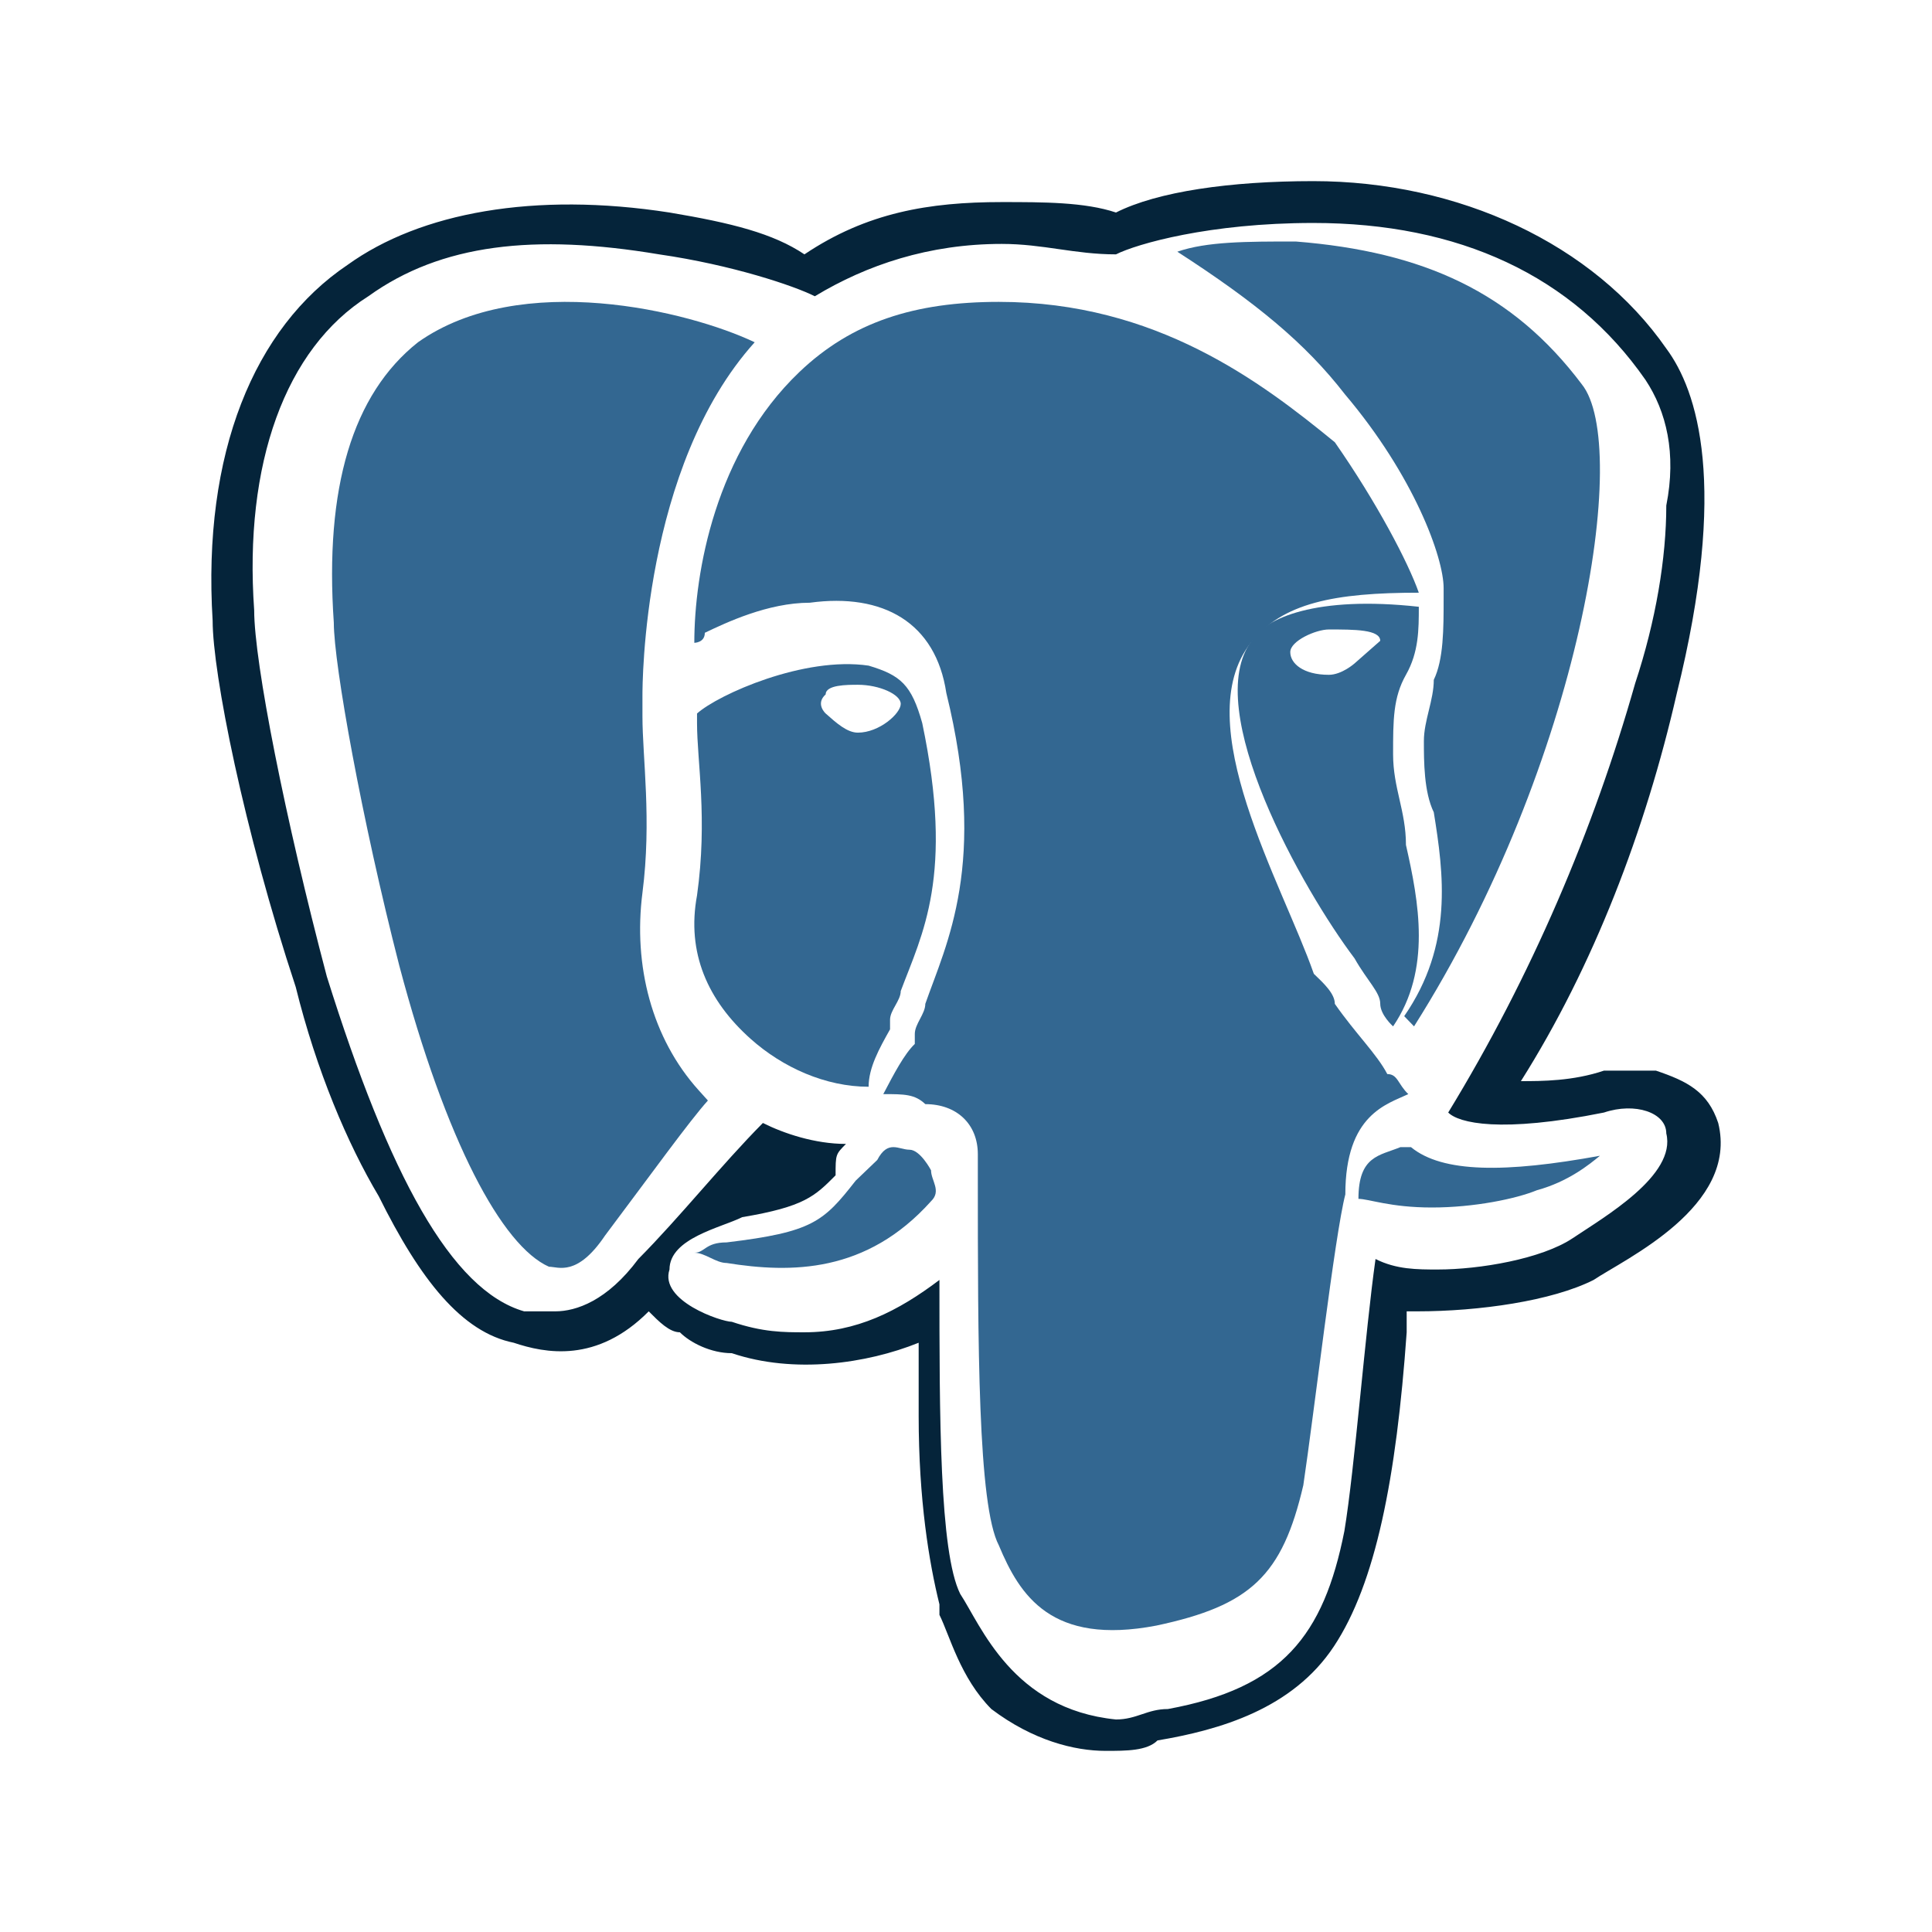 <svg width="32" height="32" viewBox="0 0 32 32" fill="none" xmlns="http://www.w3.org/2000/svg">
<path d="M22.095 27.267C22.783 26.227 23.127 24.493 23.299 22.067V21.893V21.72H23.471C24.503 21.72 25.707 21.547 26.395 21.2C26.911 20.853 28.802 19.987 28.459 18.6C28.287 18.08 27.943 17.907 27.427 17.733C27.255 17.733 26.911 17.733 26.567 17.733C26.051 17.907 25.535 17.907 25.191 17.907C26.395 16 27.255 13.747 27.771 11.493C28.631 8.027 28.114 6.467 27.599 5.773C26.395 4.04 24.159 3 21.751 3C20.375 3 19.172 3.173 18.484 3.52C17.968 3.347 17.28 3.347 16.592 3.347C15.388 3.347 14.356 3.52 13.324 4.213C12.809 3.867 12.121 3.693 11.089 3.52C8.853 3.173 6.961 3.52 5.757 4.387C4.21 5.427 3.35 7.507 3.522 10.28C3.522 11.147 4.038 13.747 4.898 16.347C5.241 17.733 5.757 18.947 6.273 19.813C6.961 21.2 7.649 22.067 8.509 22.24C9.025 22.413 9.885 22.587 10.745 21.72C10.917 21.893 11.089 22.067 11.261 22.067C11.433 22.24 11.777 22.413 12.121 22.413C13.152 22.76 14.356 22.587 15.216 22.24C15.216 22.413 15.216 22.587 15.216 22.76C15.216 22.933 15.216 23.107 15.216 23.453C15.216 24.84 15.388 25.88 15.56 26.573V26.747C15.732 27.093 15.904 27.787 16.42 28.307C17.108 28.827 17.796 29 18.312 29C18.656 29 19 29 19.172 28.827C20.204 28.653 21.407 28.307 22.095 27.267ZM15.904 26.4C15.56 25.707 15.56 23.453 15.56 21.2C14.872 21.72 14.184 22.067 13.324 22.067C12.98 22.067 12.636 22.067 12.121 21.893C11.949 21.893 10.917 21.547 11.089 21.027C11.089 20.507 11.949 20.333 12.293 20.16C13.324 19.987 13.496 19.813 13.84 19.467C13.84 19.12 13.84 19.12 14.012 18.947C13.496 18.947 12.98 18.773 12.636 18.6C11.949 19.293 11.261 20.16 10.573 20.853C10.057 21.547 9.541 21.72 9.197 21.72C9.025 21.72 8.853 21.72 8.681 21.72C7.477 21.373 6.445 19.467 5.413 16.173C4.726 13.573 4.21 10.973 4.21 10.107C4.038 7.68 4.726 5.773 6.101 4.907C7.305 4.04 8.853 3.867 10.917 4.213C12.121 4.387 13.152 4.733 13.496 4.907C14.356 4.387 15.388 4.04 16.592 4.04C17.28 4.04 17.796 4.213 18.484 4.213C18.828 4.04 20.032 3.693 21.751 3.693C24.159 3.693 26.051 4.56 27.255 6.293C27.599 6.813 27.771 7.507 27.599 8.373C27.599 9.24 27.427 10.28 27.083 11.32C26.395 13.747 25.363 16.173 23.987 18.427C24.159 18.6 24.847 18.773 26.567 18.427C27.083 18.253 27.599 18.427 27.599 18.773C27.771 19.467 26.567 20.16 26.051 20.507C25.535 20.853 24.503 21.027 23.815 21.027C23.471 21.027 23.127 21.027 22.783 20.853C22.611 22.067 22.439 24.32 22.267 25.36C21.923 27.093 21.235 27.96 19.344 28.307C19 28.307 18.828 28.48 18.484 28.48C16.764 28.307 16.248 26.92 15.904 26.4Z" fill="#05243A"/>
<path d="M23.37 19C23.196 19 23.196 19 23.37 19C23.196 19 23.196 19 23.196 19C22.848 19.143 22.5 19.143 22.5 19.857C22.674 19.857 23.022 20 23.717 20C24.413 20 25.109 19.857 25.456 19.714C25.978 19.571 26.326 19.286 26.5 19.143C24.935 19.429 23.891 19.429 23.37 19Z" fill="#336791"/>
<path d="M11.57 18.056C10.796 17.196 10.486 15.992 10.641 14.787C10.796 13.583 10.641 12.551 10.641 11.863C10.641 11.691 10.641 11.519 10.641 11.519C10.641 11.347 10.641 7.734 12.5 5.669C11.416 5.153 8.627 4.465 6.923 5.669C5.839 6.529 5.374 8.078 5.529 10.314C5.529 11.002 5.994 13.583 6.613 15.992C7.388 18.916 8.317 20.637 9.092 20.981C9.247 20.981 9.557 21.153 10.021 20.465C10.796 19.433 11.416 18.572 11.725 18.228L11.57 18.056Z" fill="#336791"/>
<path d="M22.277 6.532C23.421 7.883 23.911 9.234 23.911 9.74V9.909C23.911 10.416 23.911 10.922 23.748 11.26C23.748 11.597 23.584 11.935 23.584 12.273C23.584 12.61 23.584 13.117 23.748 13.454C23.911 14.467 24.075 15.649 23.258 16.831C23.258 16.831 23.258 16.831 23.421 17C26.199 12.61 27.015 7.377 26.199 6.364C25.055 4.844 23.584 4.169 21.461 4C20.644 4 19.99 4 19.5 4.169C20.807 5.013 21.624 5.688 22.277 6.532Z" fill="#336791"/>
<path d="M23.5 10.05C21.797 9.862 20.945 10.238 20.732 10.614C19.881 11.741 21.584 14.746 22.435 15.873C22.648 16.249 22.861 16.436 22.861 16.624C22.861 16.812 23.074 17 23.074 17C23.713 16.061 23.5 14.934 23.287 13.995C23.287 13.431 23.074 13.055 23.074 12.492C23.074 11.928 23.074 11.553 23.287 11.177C23.5 10.801 23.5 10.426 23.5 10.05ZM22.435 10.989C22.435 10.989 22.223 11.177 22.01 11.177C21.584 11.177 21.371 10.989 21.371 10.801C21.371 10.614 21.797 10.426 22.01 10.426C22.435 10.426 22.861 10.426 22.861 10.614C22.648 10.801 22.648 10.801 22.435 10.989Z" fill="#336791"/>
<path d="M12.433 17.207C12.966 17.683 13.676 18 14.387 18C14.387 17.683 14.564 17.366 14.742 17.049V16.89C14.742 16.732 14.919 16.573 14.919 16.415C15.275 15.464 15.807 14.512 15.275 11.976C15.097 11.342 14.919 11.184 14.387 11.025C13.321 10.867 11.9 11.501 11.545 11.818V11.976C11.545 12.61 11.723 13.561 11.545 14.83C11.368 15.781 11.723 16.573 12.433 17.207ZM13.676 11.501C13.676 11.342 14.031 11.342 14.209 11.342C14.564 11.342 14.919 11.501 14.919 11.659C14.919 11.818 14.564 12.135 14.209 12.135C14.031 12.135 13.854 11.976 13.676 11.818C13.676 11.818 13.499 11.659 13.676 11.501C13.499 11.501 13.499 11.501 13.676 11.501Z" fill="#336791"/>
<path d="M22.978 17.79C22.804 17.457 22.456 17.125 22.109 16.627C22.109 16.461 21.935 16.295 21.761 16.129C21.239 14.634 19.674 11.976 20.717 10.647C21.239 9.983 22.109 9.817 23.5 9.817C23.326 9.319 22.804 8.322 22.109 7.325C20.891 6.329 19.152 5 16.544 5C15.152 5 14.109 5.332 13.239 6.163C11.848 7.491 11.5 9.485 11.5 10.647C11.5 10.647 11.674 10.647 11.674 10.481C12.022 10.315 12.717 9.983 13.413 9.983C14.63 9.817 15.5 10.315 15.674 11.478C16.37 14.302 15.674 15.63 15.326 16.627C15.326 16.793 15.152 16.959 15.152 17.125V17.291C14.978 17.457 14.804 17.79 14.63 18.122C14.978 18.122 15.152 18.122 15.326 18.288C15.848 18.288 16.196 18.62 16.196 19.118V19.285C16.196 19.285 16.196 19.285 16.196 19.451C16.196 22.274 16.196 24.932 16.544 25.596C16.891 26.427 17.413 27.257 19.152 26.925C20.717 26.593 21.239 26.095 21.587 24.6C21.761 23.437 22.109 20.447 22.283 19.783C22.283 18.454 22.978 18.288 23.326 18.122C23.152 17.956 23.152 17.79 22.978 17.79Z" fill="#336791"/>
<path d="M15.064 19.043C14.886 19.043 14.708 18.872 14.53 19.213C14.351 19.384 14.173 19.555 14.173 19.555C13.639 20.237 13.46 20.407 12.035 20.578C11.678 20.578 11.678 20.749 11.5 20.749C11.678 20.749 11.856 20.919 12.035 20.919C13.104 21.09 14.351 21.09 15.421 19.896C15.599 19.725 15.421 19.554 15.421 19.384C15.421 19.384 15.243 19.043 15.064 19.043Z" fill="#336791"/>
</svg>
